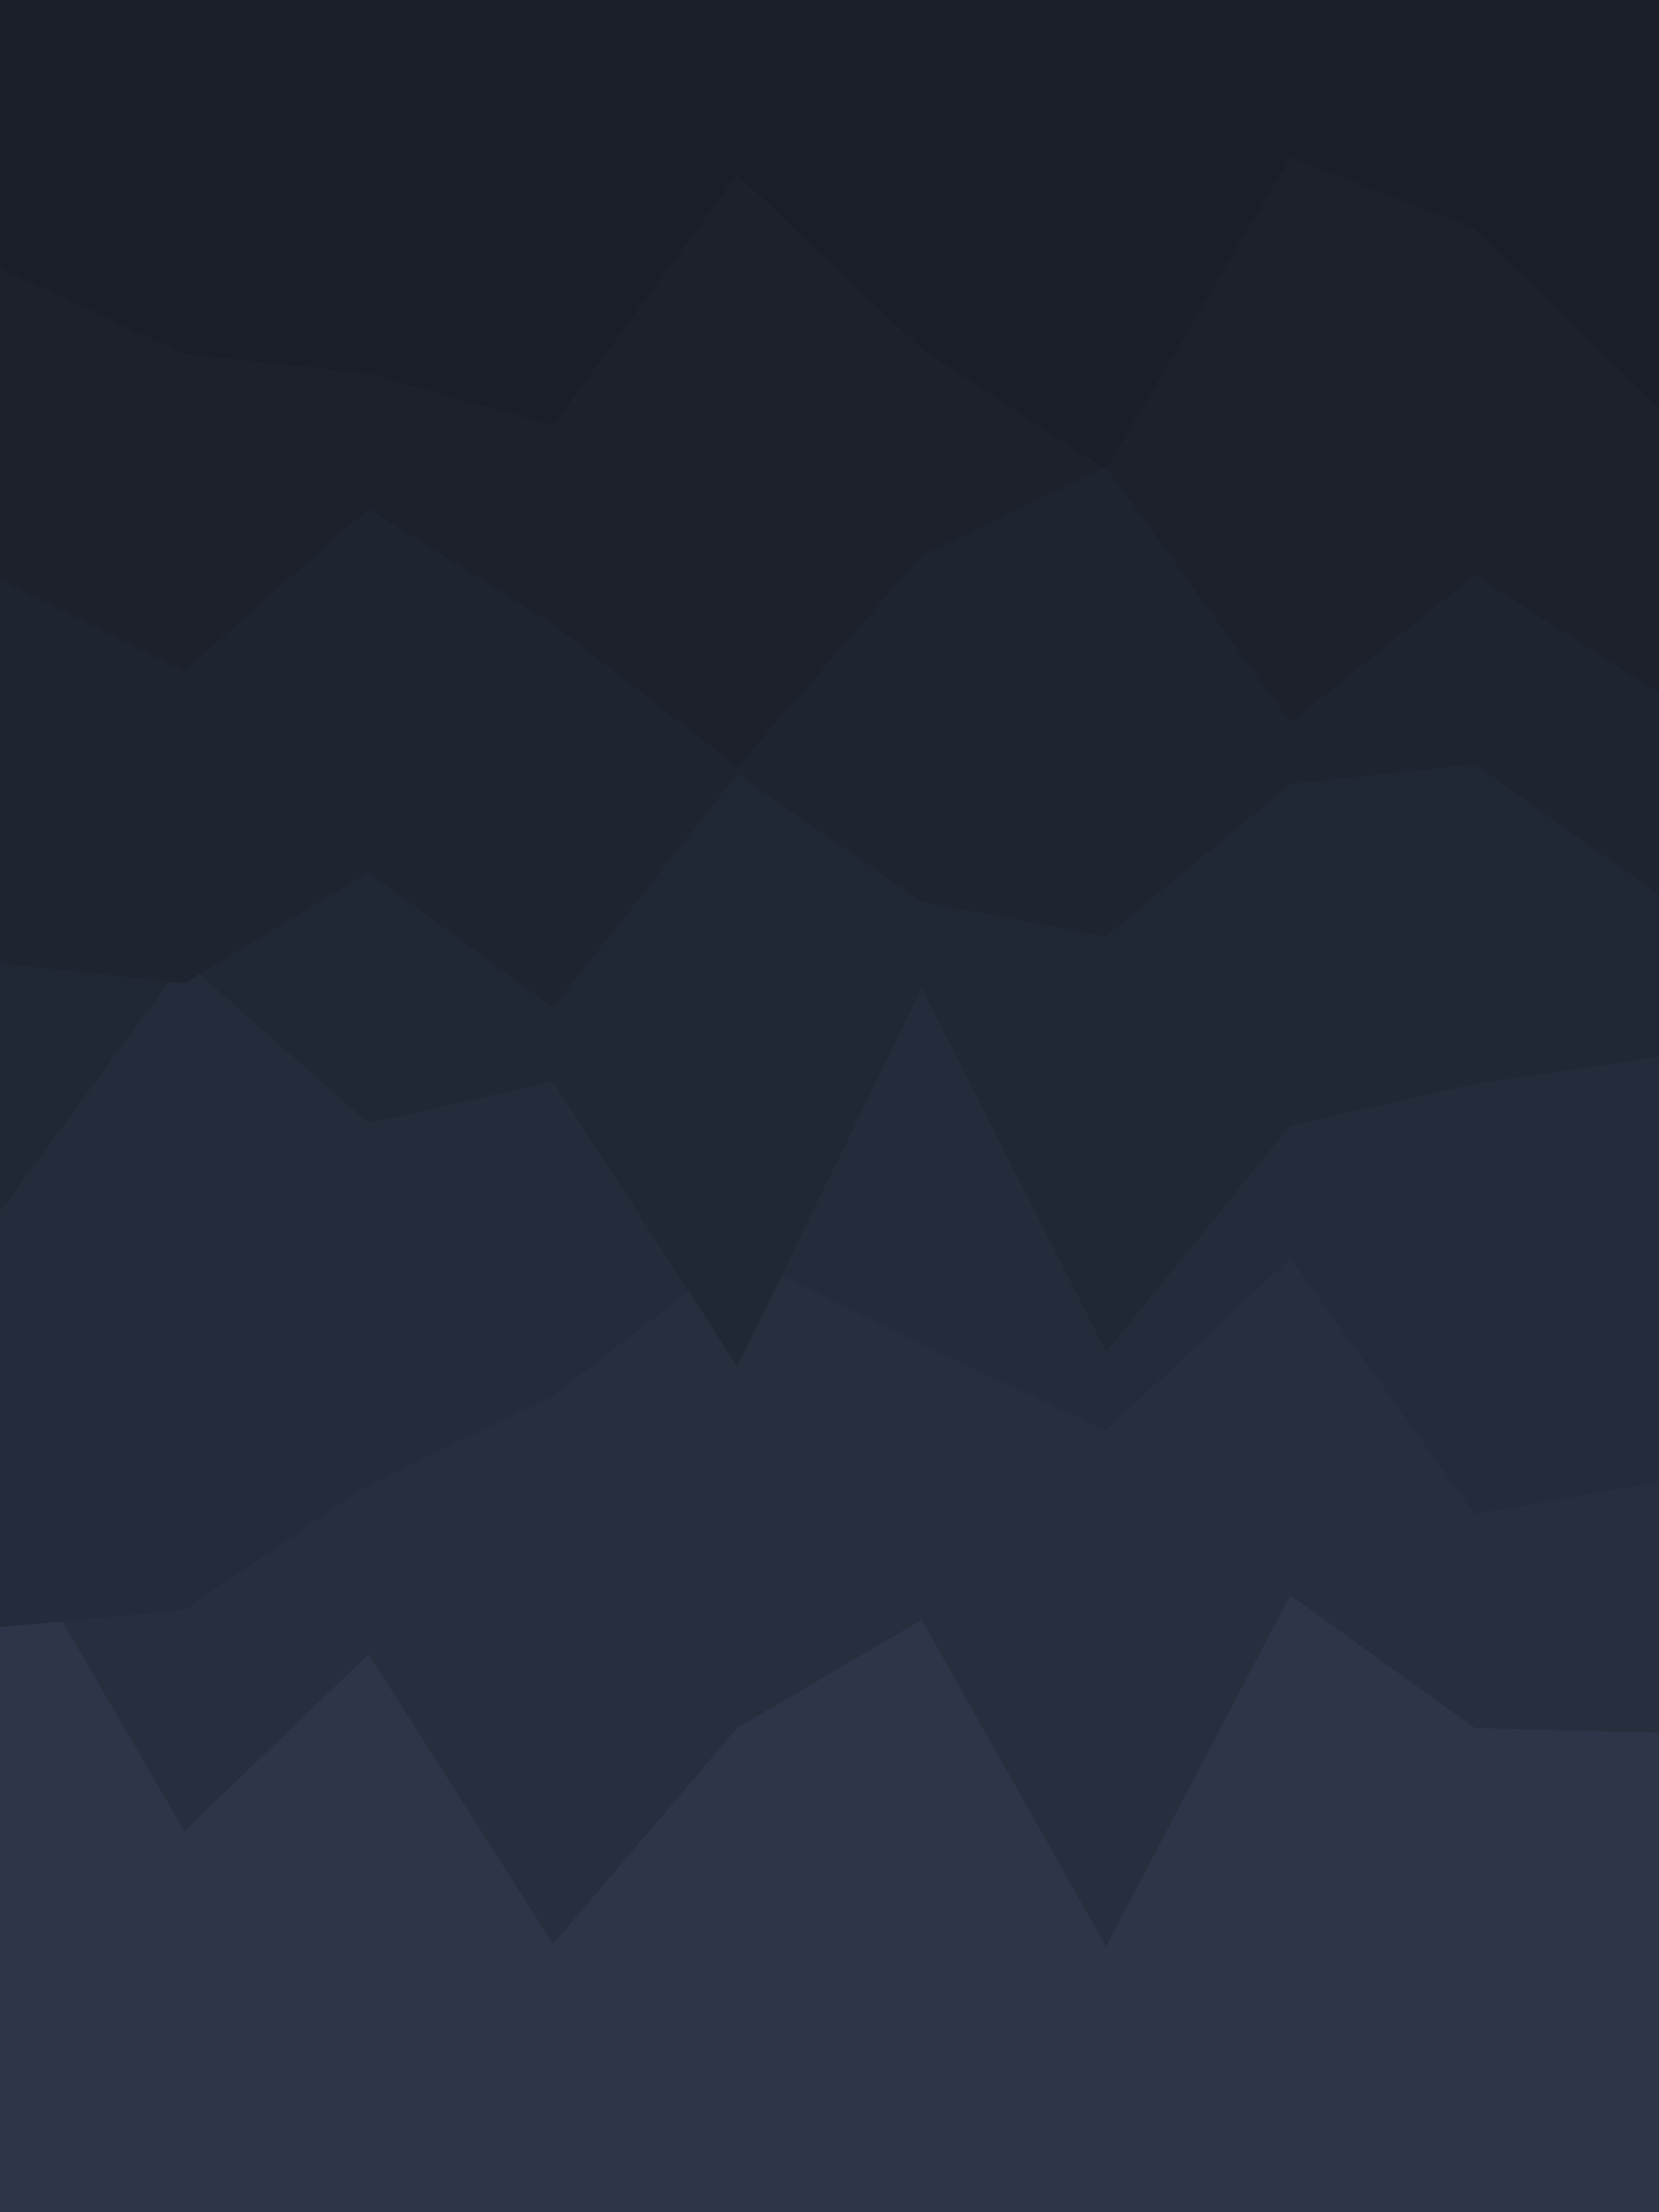 <svg id="visual" viewBox="0 0 675 900" width="675" height="900" xmlns="http://www.w3.org/2000/svg" xmlns:xlink="http://www.w3.org/1999/xlink" version="1.1">
    <rect x="0" y="0" width="675" height="900" fill="#2d3549"></rect>
    <path d="M0 616L75 745L150 673L225 791L300 703L375 659L450 792L525 649L600 703L675 705L675 0L600 0L525 0L450 0L375 0L300 0L225 0L150 0L75 0L0 0Z" fill="#272f3f"></path>
    <path d="M0 662L75 655L150 604L225 568L300 510L375 547L450 582L525 512L600 616L675 603L675 0L600 0L525 0L450 0L375 0L300 0L225 0L150 0L75 0L0 0Z" fill="#242b3a"></path>
    <path d="M0 493L75 391L150 457L225 440L300 556L375 402L450 550L525 458L600 441L675 430L675 0L600 0L525 0L450 0L375 0L300 0L225 0L150 0L75 0L0 0Z" fill="#212835"></path>
    <path d="M0 392L75 400L150 355L225 410L300 315L375 367L450 381L525 319L600 311L675 364L675 0L600 0L525 0L450 0L375 0L300 0L225 0L150 0L75 0L0 0Z" fill="#1f2431"></path>
    <path d="M0 236L75 273L150 207L225 254L300 312L375 226L450 190L525 294L600 234L675 282L675 0L600 0L525 0L450 0L375 0L300 0L225 0L150 0L75 0L0 0Z" fill="#1c212c"></path>
    <path d="M0 109L75 144L150 152L225 173L300 71L375 142L450 191L525 64L600 93L675 166L675 0L600 0L525 0L450 0L375 0L300 0L225 0L150 0L75 0L0 0Z" fill="#191e28"></path>
</svg>